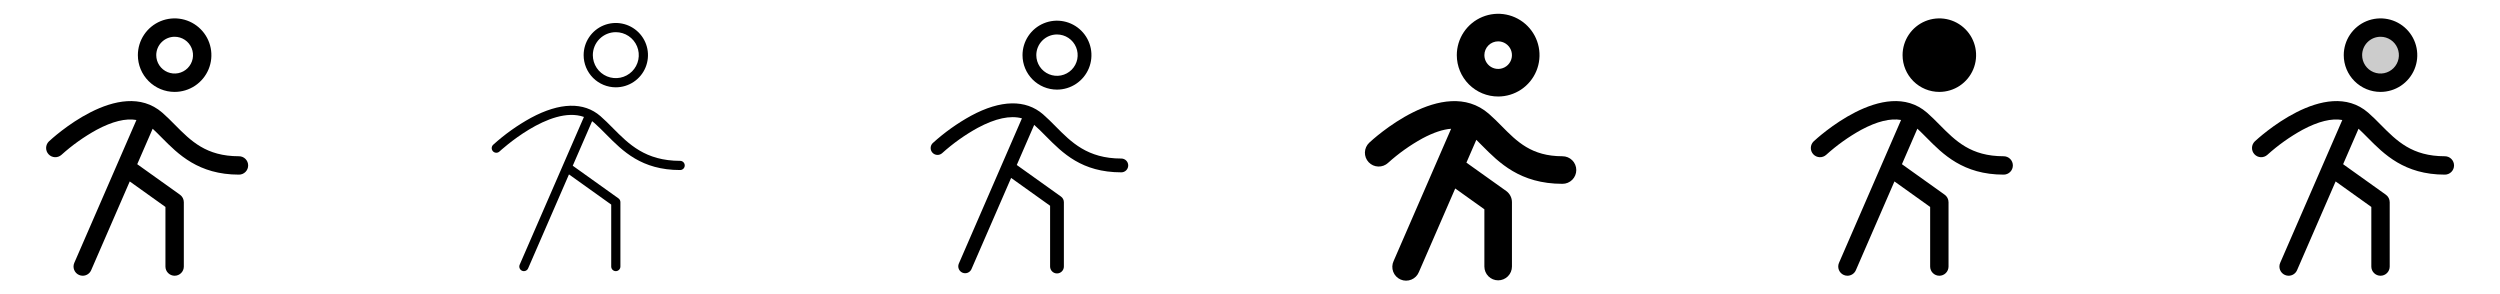 <svg width="272" height="32" viewBox="0 0 272 32" fill="none" xmlns="http://www.w3.org/2000/svg">
<g clip-path="url(#clip0_17_4487)">
<path d="M19 10C19.791 10 20.564 9.765 21.222 9.326C21.88 8.886 22.393 8.262 22.696 7.531C22.998 6.8 23.078 5.996 22.923 5.22C22.769 4.444 22.388 3.731 21.828 3.172C21.269 2.612 20.556 2.231 19.78 2.077C19.005 1.923 18.2 2.002 17.469 2.304C16.738 2.607 16.114 3.12 15.674 3.778C15.235 4.436 15 5.209 15 6C15 7.061 15.421 8.078 16.172 8.828C16.922 9.579 17.939 10 19 10ZM19 4C19.396 4 19.782 4.117 20.111 4.337C20.44 4.557 20.696 4.869 20.848 5.235C20.999 5.6 21.039 6.002 20.962 6.39C20.884 6.778 20.694 7.135 20.414 7.414C20.135 7.694 19.778 7.884 19.39 7.962C19.002 8.039 18.6 7.999 18.235 7.848C17.869 7.696 17.557 7.44 17.337 7.111C17.117 6.782 17 6.396 17 6C17 5.47 17.211 4.961 17.586 4.586C17.961 4.211 18.47 4 19 4ZM27 18C27 18.265 26.895 18.52 26.707 18.707C26.52 18.895 26.265 19 26 19C21.586 19 19.381 16.774 17.61 14.985C17.268 14.639 16.94 14.31 16.61 14.005L14.931 17.865L19.581 21.186C19.711 21.279 19.816 21.401 19.889 21.542C19.962 21.684 20 21.841 20 22V29C20 29.265 19.895 29.52 19.707 29.707C19.52 29.895 19.265 30 19 30C18.735 30 18.48 29.895 18.293 29.707C18.105 29.52 18 29.265 18 29V22.515L14.116 19.74L9.918 29.399C9.84 29.578 9.712 29.73 9.549 29.836C9.386 29.943 9.195 30 9 30C8.863 30 8.727 29.972 8.601 29.916C8.358 29.811 8.167 29.613 8.07 29.366C7.972 29.119 7.977 28.844 8.083 28.601L14.843 13.055C13.679 12.849 12.228 13.205 10.505 14.127C9.131 14.885 7.849 15.798 6.684 16.849C6.489 17.023 6.234 17.114 5.973 17.103C5.713 17.092 5.466 16.979 5.288 16.788C5.109 16.598 5.012 16.345 5.017 16.084C5.022 15.823 5.129 15.575 5.315 15.391C5.628 15.098 13.026 8.238 17.655 12.256C18.134 12.671 18.59 13.131 19.03 13.578C20.774 15.338 22.42 17 26 17C26.265 17 26.52 17.105 26.707 17.293C26.895 17.48 27 17.735 27 18Z" fill="currentColor"/>
<path d="M67 9.5C67.692 9.5 68.369 9.295 68.944 8.91C69.52 8.526 69.969 7.979 70.234 7.339C70.498 6.7 70.568 5.996 70.433 5.317C70.298 4.638 69.964 4.015 69.475 3.525C68.985 3.036 68.362 2.702 67.683 2.567C67.004 2.432 66.3 2.502 65.661 2.766C65.021 3.031 64.474 3.48 64.09 4.056C63.705 4.631 63.5 5.308 63.5 6C63.5 6.928 63.869 7.819 64.525 8.475C65.181 9.131 66.072 9.5 67 9.5ZM67 3.5C67.494 3.5 67.978 3.647 68.389 3.921C68.8 4.196 69.12 4.586 69.31 5.043C69.499 5.5 69.548 6.003 69.452 6.488C69.355 6.973 69.117 7.418 68.768 7.768C68.418 8.117 67.973 8.355 67.488 8.452C67.003 8.548 66.5 8.499 66.043 8.31C65.586 8.12 65.196 7.8 64.921 7.389C64.647 6.978 64.5 6.494 64.5 6C64.5 5.337 64.763 4.701 65.232 4.232C65.701 3.763 66.337 3.5 67 3.5ZM74.5 18C74.5 18.133 74.447 18.26 74.353 18.354C74.26 18.447 74.133 18.5 74 18.5C69.794 18.5 67.76 16.446 65.965 14.634C65.525 14.188 65.107 13.768 64.672 13.384C64.59 13.312 64.505 13.248 64.422 13.185L62.315 18.031L67.295 21.587C67.36 21.635 67.412 21.697 67.448 21.769C67.484 21.84 67.501 21.92 67.5 22V29C67.5 29.133 67.447 29.26 67.353 29.354C67.26 29.447 67.133 29.5 67 29.5C66.867 29.5 66.74 29.447 66.646 29.354C66.553 29.26 66.5 29.133 66.5 29V22.258L61.904 18.975L57.459 29.199C57.406 29.32 57.307 29.416 57.183 29.465C57.06 29.513 56.922 29.511 56.801 29.458C56.679 29.405 56.583 29.306 56.535 29.183C56.486 29.059 56.488 28.922 56.541 28.8L63.532 12.723C59.82 11.404 54.407 16.427 54.342 16.484C54.294 16.529 54.238 16.564 54.176 16.587C54.114 16.61 54.049 16.621 53.983 16.619C53.917 16.616 53.852 16.601 53.792 16.574C53.732 16.546 53.678 16.508 53.633 16.459C53.588 16.411 53.553 16.355 53.53 16.293C53.507 16.231 53.496 16.166 53.498 16.1C53.501 16.034 53.516 15.969 53.543 15.909C53.57 15.849 53.609 15.795 53.657 15.75C54.907 14.618 56.285 13.636 57.762 12.824C60.906 11.131 63.521 11.066 65.327 12.634C65.791 13.037 66.221 13.471 66.676 13.93C68.414 15.68 70.211 17.5 74 17.5C74.133 17.5 74.26 17.553 74.353 17.646C74.447 17.74 74.5 17.867 74.5 18Z" fill="currentColor"/>
<path d="M115 9.75C115.742 9.75 116.467 9.53 117.083 9.118C117.7 8.706 118.181 8.12 118.464 7.435C118.748 6.75 118.822 5.996 118.678 5.268C118.533 4.541 118.176 3.873 117.651 3.348C117.127 2.824 116.459 2.467 115.731 2.322C115.004 2.177 114.25 2.252 113.565 2.535C112.88 2.819 112.294 3.3 111.882 3.917C111.47 4.533 111.25 5.258 111.25 6C111.25 6.995 111.645 7.948 112.348 8.652C113.051 9.355 114.005 9.75 115 9.75ZM115 3.75C115.445 3.75 115.88 3.882 116.25 4.129C116.62 4.376 116.908 4.728 117.079 5.139C117.249 5.55 117.293 6.003 117.207 6.439C117.12 6.875 116.906 7.276 116.591 7.591C116.276 7.906 115.875 8.12 115.439 8.207C115.002 8.294 114.55 8.249 114.139 8.079C113.728 7.908 113.376 7.62 113.129 7.25C112.882 6.88 112.75 6.445 112.75 6C112.75 5.403 112.987 4.831 113.409 4.409C113.831 3.987 114.403 3.75 115 3.75ZM122.75 18C122.75 18.199 122.671 18.39 122.53 18.53C122.39 18.671 122.199 18.75 122 18.75C117.69 18.75 115.617 16.656 113.787 14.81C113.354 14.371 112.944 13.957 112.519 13.588L110.625 17.951L115.44 21.39C115.536 21.46 115.615 21.552 115.668 21.658C115.722 21.764 115.75 21.881 115.75 22V29C115.75 29.199 115.671 29.39 115.53 29.53C115.39 29.671 115.199 29.75 115 29.75C114.801 29.75 114.61 29.671 114.47 29.53C114.329 29.39 114.25 29.199 114.25 29V22.386L110.01 19.358L105.687 29.299C105.604 29.475 105.455 29.611 105.273 29.68C105.091 29.748 104.889 29.743 104.711 29.666C104.532 29.588 104.391 29.444 104.316 29.264C104.242 29.084 104.241 28.882 104.312 28.701L111.187 12.875C109.915 12.531 108.304 12.875 106.374 13.911C104.984 14.677 103.687 15.6 102.509 16.661C102.363 16.793 102.171 16.863 101.975 16.855C101.778 16.848 101.593 16.763 101.458 16.62C101.323 16.477 101.25 16.286 101.255 16.09C101.259 15.893 101.34 15.706 101.481 15.569C102.747 14.42 104.142 13.422 105.64 12.598C108.881 10.848 111.595 10.799 113.486 12.44C113.957 12.849 114.411 13.306 114.849 13.749C116.551 15.467 118.31 17.249 121.995 17.249C122.094 17.248 122.192 17.267 122.284 17.305C122.375 17.342 122.459 17.397 122.529 17.467C122.599 17.537 122.655 17.62 122.693 17.711C122.731 17.803 122.75 17.901 122.75 18Z" fill="currentColor"/>
<path d="M163 10.5C163.89 10.5 164.76 10.236 165.5 9.742C166.24 9.247 166.817 8.544 167.157 7.722C167.498 6.9 167.587 5.995 167.413 5.122C167.24 4.249 166.811 3.447 166.182 2.818C165.552 2.189 164.751 1.76 163.878 1.586C163.005 1.413 162.1 1.502 161.278 1.843C160.456 2.183 159.753 2.76 159.258 3.5C158.764 4.24 158.5 5.11 158.5 6C158.5 7.193 158.974 8.338 159.818 9.182C160.662 10.026 161.806 10.5 163 10.5ZM163 4.5C163.297 4.5 163.587 4.588 163.833 4.753C164.08 4.918 164.272 5.152 164.386 5.426C164.499 5.7 164.529 6.002 164.471 6.293C164.413 6.584 164.27 6.851 164.061 7.061C163.851 7.27 163.583 7.413 163.292 7.471C163.002 7.529 162.7 7.499 162.426 7.386C162.152 7.272 161.917 7.08 161.753 6.833C161.588 6.587 161.5 6.297 161.5 6C161.5 5.602 161.658 5.221 161.939 4.939C162.22 4.658 162.602 4.5 163 4.5ZM171.5 18.5C171.5 18.898 171.342 19.279 171.061 19.561C170.779 19.842 170.398 20 170 20C165.375 20 163.091 17.691 161.25 15.838C161.036 15.623 160.83 15.412 160.625 15.213L159.546 17.694L163.875 20.779C164.069 20.918 164.226 21.101 164.335 21.314C164.444 21.526 164.5 21.761 164.5 22V29C164.5 29.398 164.342 29.779 164.061 30.061C163.779 30.342 163.398 30.5 163 30.5C162.602 30.5 162.22 30.342 161.939 30.061C161.658 29.779 161.5 29.398 161.5 29V22.771L158.329 20.506L154.375 29.598C154.3 29.783 154.188 29.952 154.047 30.094C153.906 30.236 153.737 30.349 153.552 30.424C153.367 30.5 153.168 30.538 152.967 30.536C152.767 30.534 152.569 30.492 152.385 30.412C152.202 30.332 152.036 30.216 151.898 30.071C151.759 29.926 151.652 29.755 151.581 29.567C151.51 29.38 151.477 29.18 151.485 28.98C151.492 28.779 151.54 28.583 151.625 28.401L157.882 14.01C156.996 14.072 155.954 14.422 154.757 15.06C153.417 15.799 152.166 16.689 151.029 17.714C150.739 17.986 150.352 18.132 149.954 18.119C149.557 18.107 149.18 17.937 148.908 17.647C148.636 17.357 148.49 16.97 148.502 16.573C148.515 16.175 148.685 15.799 148.975 15.526C149.301 15.22 157.02 8.068 161.986 12.379C162.479 12.806 162.941 13.274 163.389 13.726C165.054 15.41 166.625 17 170 17C170.398 17 170.779 17.158 171.061 17.439C171.342 17.721 171.5 18.102 171.5 18.5Z" fill="currentColor"/>
<path d="M207 6C207 5.209 207.234 4.436 207.674 3.778C208.113 3.12 208.738 2.607 209.469 2.304C210.2 2.002 211.004 1.923 211.78 2.077C212.556 2.231 213.269 2.612 213.828 3.172C214.388 3.731 214.769 4.444 214.923 5.22C215.077 5.996 214.998 6.8 214.695 7.531C214.393 8.262 213.88 8.886 213.222 9.326C212.564 9.765 211.791 10 211 10C209.939 10 208.922 9.579 208.171 8.828C207.421 8.078 207 7.061 207 6ZM218 17C214.42 17 212.774 15.338 211.031 13.579C210.59 13.133 210.134 12.671 209.656 12.256C205.031 8.239 197.629 15.098 197.316 15.391C197.13 15.575 197.023 15.823 197.018 16.084C197.013 16.345 197.11 16.598 197.289 16.788C197.467 16.979 197.714 17.092 197.974 17.103C198.235 17.114 198.49 17.023 198.685 16.849C199.848 15.798 201.128 14.884 202.5 14.125C204.222 13.203 205.674 12.846 206.837 13.053L200.082 28.601C199.977 28.844 199.972 29.119 200.069 29.366C200.167 29.613 200.358 29.811 200.601 29.916C200.727 29.972 200.862 30 201 30C201.195 30 201.385 29.943 201.548 29.836C201.711 29.73 201.84 29.578 201.917 29.399L206.116 19.74L210 22.515V29C210 29.265 210.105 29.52 210.293 29.707C210.48 29.895 210.735 30 211 30C211.265 30 211.519 29.895 211.707 29.707C211.894 29.52 212 29.265 212 29V22C212 21.841 211.962 21.684 211.889 21.542C211.816 21.401 211.711 21.279 211.581 21.186L206.931 17.865L208.61 14C208.94 14.305 209.267 14.634 209.61 14.98C211.381 16.774 213.586 19 218 19C218.265 19 218.519 18.895 218.707 18.707C218.894 18.52 219 18.265 219 18C219 17.735 218.894 17.48 218.707 17.293C218.519 17.105 218.265 17 218 17Z" fill="currentColor"/>
<path opacity="0.2" d="M262 6C262 6.593 261.824 7.173 261.494 7.667C261.165 8.16 260.696 8.545 260.148 8.772C259.6 8.999 258.997 9.058 258.415 8.942C257.833 8.827 257.298 8.541 256.879 8.121C256.459 7.702 256.173 7.167 256.058 6.585C255.942 6.003 256.001 5.4 256.228 4.852C256.455 4.304 256.84 3.835 257.333 3.506C257.827 3.176 258.407 3 259 3C259.796 3 260.559 3.316 261.121 3.879C261.684 4.441 262 5.204 262 6Z" fill="currentColor"/>
<path d="M259 10C259.791 10 260.565 9.765 261.222 9.326C261.88 8.886 262.393 8.262 262.696 7.531C262.998 6.8 263.078 5.996 262.923 5.22C262.769 4.444 262.388 3.731 261.828 3.172C261.269 2.612 260.556 2.231 259.78 2.077C259.005 1.923 258.2 2.002 257.469 2.304C256.738 2.607 256.114 3.12 255.674 3.778C255.235 4.436 255 5.209 255 6C255 7.061 255.421 8.078 256.172 8.828C256.922 9.579 257.939 10 259 10ZM259 4C259.396 4 259.782 4.117 260.111 4.337C260.44 4.557 260.696 4.869 260.848 5.235C260.999 5.6 261.039 6.002 260.962 6.39C260.884 6.778 260.694 7.135 260.414 7.414C260.135 7.694 259.778 7.884 259.39 7.962C259.002 8.039 258.6 7.999 258.235 7.848C257.869 7.696 257.557 7.44 257.337 7.111C257.117 6.782 257 6.396 257 6C257 5.47 257.211 4.961 257.586 4.586C257.961 4.211 258.47 4 259 4ZM267 18C267 18.265 266.895 18.52 266.707 18.707C266.52 18.895 266.265 19 266 19C261.586 19 259.381 16.774 257.61 14.985C257.268 14.639 256.94 14.31 256.61 14.005L254.931 17.865L259.581 21.186C259.711 21.279 259.816 21.401 259.889 21.542C259.962 21.684 260 21.841 260 22V29C260 29.265 259.895 29.52 259.707 29.707C259.52 29.895 259.265 30 259 30C258.735 30 258.48 29.895 258.293 29.707C258.105 29.52 258 29.265 258 29V22.515L254.116 19.74L249.918 29.399C249.84 29.578 249.712 29.73 249.549 29.836C249.386 29.943 249.195 30 249 30C248.863 30 248.727 29.972 248.601 29.916C248.358 29.811 248.167 29.613 248.07 29.366C247.972 29.119 247.977 28.844 248.083 28.601L254.843 13.055C253.679 12.849 252.228 13.205 250.505 14.127C249.131 14.885 247.849 15.798 246.684 16.849C246.489 17.023 246.234 17.114 245.973 17.103C245.713 17.092 245.466 16.979 245.288 16.788C245.109 16.598 245.012 16.345 245.017 16.084C245.022 15.823 245.129 15.575 245.315 15.391C245.628 15.098 253.026 8.239 257.655 12.256C258.134 12.671 258.59 13.131 259.03 13.579C260.774 15.338 262.42 17 266 17C266.265 17 266.52 17.105 266.707 17.293C266.895 17.48 267 17.735 267 18Z" fill="currentColor"/>
</g>
<defs>
<clipPath id="clip0_17_4487">
<rect width="272" height="32" rx="5" fill="white"/>
</clipPath>
</defs>
</svg>
